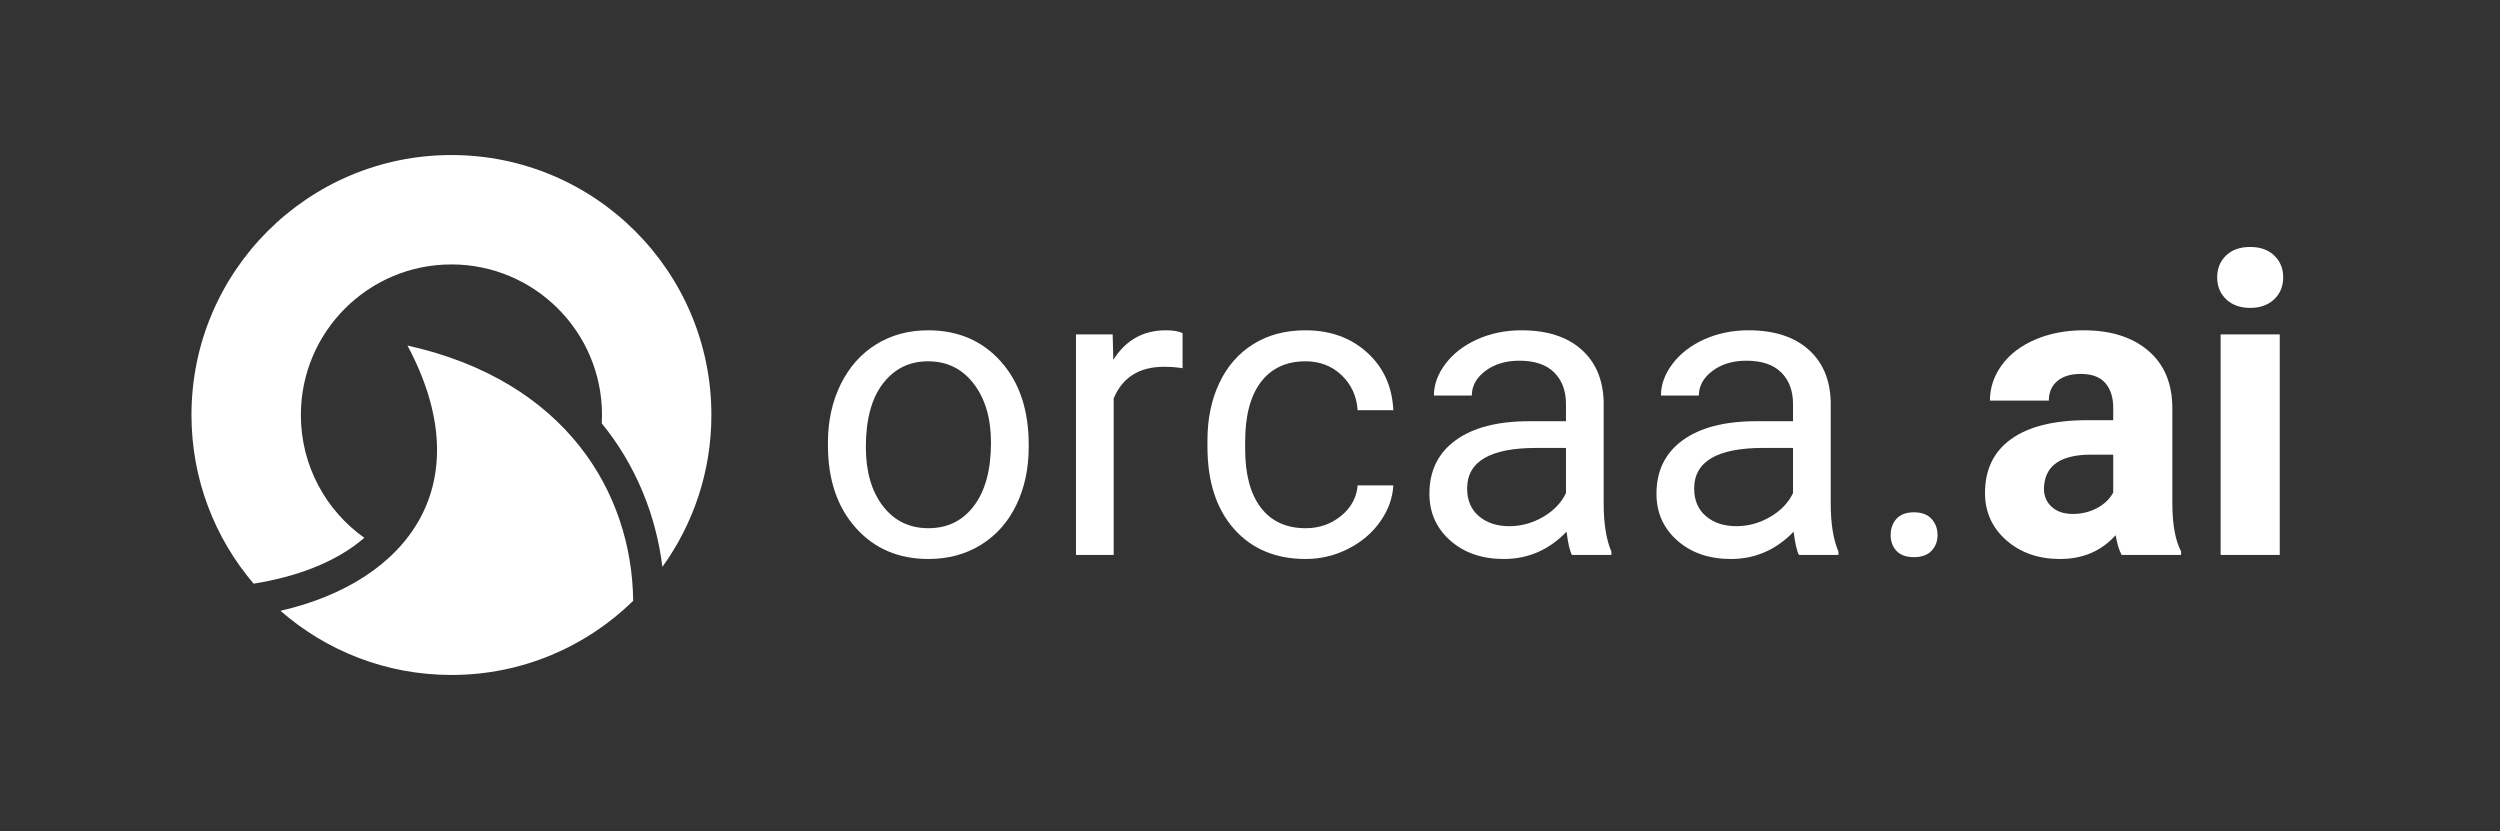 <svg xmlns="http://www.w3.org/2000/svg" xmlns:xlink="http://www.w3.org/1999/xlink" width="1753" zoomAndPan="magnify" viewBox="0 0 1314.75 437.25" height="583" preserveAspectRatio="xMidYMid meet" version="1.0"><rect x="0" y="0" width="1314.75" height="437.25" fill="#333333" stroke="none"/><defs><g/><clipPath id="af6f6b2473"><path d="M 100.695 81.535 L 373.977 81.535 L 373.977 307 L 100.695 307 Z M 100.695 81.535 " clip-rule="nonzero"/></clipPath><clipPath id="e507d60253"><path d="M 147 181 L 333 181 L 333 354.816 L 147 354.816 Z M 147 181 " clip-rule="nonzero"/></clipPath></defs><g clip-path="url(#af6f6b2473)"><path fill="#ffffff" d="M 237.406 139.062 C 281.133 139.062 316.594 174.523 316.594 218.246 C 316.594 219.727 316.551 221.195 316.473 222.652 C 325.156 233.293 332.465 245.352 338.074 258.902 C 343.273 271.453 346.684 284.676 348.359 298.121 C 364.562 275.648 374.121 248.062 374.121 218.246 C 374.121 142.758 312.898 81.535 237.406 81.535 C 161.918 81.535 100.695 142.758 100.695 218.246 C 100.695 252.102 113.012 283.078 133.402 306.961 C 154.91 303.492 176.254 296.133 191.602 282.844 C 171.402 268.492 158.223 244.906 158.223 218.246 C 158.223 174.523 193.684 139.062 237.406 139.062 Z M 237.406 139.062 " fill-opacity="1" fill-rule="evenodd"/></g><g clip-path="url(#e507d60253)"><path fill="#ffffff" d="M 214.285 181.723 C 253.047 254.23 215.105 305.707 147.508 321.227 C 171.543 342.23 202.992 354.961 237.406 354.961 C 274.613 354.961 308.344 340.082 332.996 315.965 C 332.336 259.012 297.605 200.246 214.285 181.723 Z M 214.285 181.723 " fill-opacity="1" fill-rule="evenodd"/></g><g fill="#ffffff" fill-opacity="1"><g transform="translate(425.663, 291.831)"><g><path d="M 9.75 -59.062 C 9.75 -70.426 11.984 -80.645 16.453 -89.719 C 20.922 -98.789 27.133 -105.789 35.094 -110.719 C 43.062 -115.656 52.156 -118.125 62.375 -118.125 C 78.164 -118.125 90.938 -112.656 100.688 -101.719 C 110.445 -90.781 115.328 -76.238 115.328 -58.094 L 115.328 -56.703 C 115.328 -45.41 113.164 -35.281 108.844 -26.312 C 104.52 -17.344 98.336 -10.359 90.297 -5.359 C 82.266 -0.359 73.031 2.141 62.594 2.141 C 46.875 2.141 34.133 -3.32 24.375 -14.25 C 14.625 -25.188 9.75 -39.66 9.75 -57.672 Z M 29.688 -56.703 C 29.688 -43.836 32.672 -33.508 38.641 -25.719 C 44.609 -17.938 52.594 -14.047 62.594 -14.047 C 72.664 -14.047 80.664 -17.992 86.594 -25.891 C 92.531 -33.785 95.5 -44.844 95.5 -59.062 C 95.5 -71.781 92.477 -82.086 86.438 -89.984 C 80.406 -97.879 72.383 -101.828 62.375 -101.828 C 52.594 -101.828 44.695 -97.93 38.688 -90.141 C 32.688 -82.348 29.688 -71.203 29.688 -56.703 Z M 29.688 -56.703 "/></g></g></g><g fill="#ffffff" fill-opacity="1"><g transform="translate(550.857, 291.831)"><g><path d="M 71.062 -98.188 C 68.062 -98.688 64.812 -98.938 61.312 -98.938 C 48.301 -98.938 39.473 -93.395 34.828 -82.312 L 34.828 0 L 15 0 L 15 -115.969 L 34.297 -115.969 L 34.625 -102.578 C 41.125 -112.941 50.344 -118.125 62.281 -118.125 C 66.133 -118.125 69.062 -117.625 71.062 -116.625 Z M 71.062 -98.188 "/></g></g></g><g fill="#ffffff" fill-opacity="1"><g transform="translate(625.138, 291.831)"><g><path d="M 61.531 -14.047 C 68.602 -14.047 74.781 -16.188 80.062 -20.469 C 85.352 -24.758 88.285 -30.117 88.859 -36.547 L 107.609 -36.547 C 107.254 -29.898 104.969 -23.578 100.75 -17.578 C 96.539 -11.578 90.914 -6.789 83.875 -3.219 C 76.832 0.352 69.383 2.141 61.531 2.141 C 45.738 2.141 33.176 -3.125 23.844 -13.656 C 14.52 -24.195 9.859 -38.617 9.859 -56.922 L 9.859 -60.234 C 9.859 -71.523 11.93 -81.566 16.078 -90.359 C 20.223 -99.148 26.172 -105.973 33.922 -110.828 C 41.672 -115.691 50.836 -118.125 61.422 -118.125 C 74.422 -118.125 85.223 -114.227 93.828 -106.438 C 102.441 -98.645 107.035 -88.535 107.609 -76.109 L 88.859 -76.109 C 88.285 -83.609 85.441 -89.77 80.328 -94.594 C 75.223 -99.414 68.922 -101.828 61.422 -101.828 C 51.336 -101.828 43.523 -98.195 37.984 -90.938 C 32.453 -83.688 29.688 -73.203 29.688 -59.484 L 29.688 -55.734 C 29.688 -42.367 32.438 -32.078 37.938 -24.859 C 43.445 -17.648 51.312 -14.047 61.531 -14.047 Z M 61.531 -14.047 "/></g></g></g><g fill="#ffffff" fill-opacity="1"><g transform="translate(740.042, 291.831)"><g><path d="M 86.609 0 C 85.461 -2.289 84.531 -6.363 83.812 -12.219 C 74.594 -2.645 63.594 2.141 50.812 2.141 C 39.375 2.141 29.992 -1.086 22.672 -7.547 C 15.348 -14.016 11.688 -22.219 11.688 -32.156 C 11.688 -44.227 16.273 -53.602 25.453 -60.281 C 34.641 -66.969 47.555 -70.312 64.203 -70.312 L 83.5 -70.312 L 83.5 -79.422 C 83.5 -86.359 81.426 -91.879 77.281 -95.984 C 73.133 -100.086 67.023 -102.141 58.953 -102.141 C 51.879 -102.141 45.945 -100.352 41.156 -96.781 C 36.375 -93.207 33.984 -88.883 33.984 -83.812 L 14.047 -83.812 C 14.047 -89.602 16.098 -95.195 20.203 -100.594 C 24.316 -105.988 29.891 -110.258 36.922 -113.406 C 43.961 -116.551 51.695 -118.125 60.125 -118.125 C 73.488 -118.125 83.957 -114.781 91.531 -108.094 C 99.102 -101.414 103.035 -92.219 103.328 -80.5 L 103.328 -27.125 C 103.328 -16.469 104.688 -8 107.406 -1.719 L 107.406 0 Z M 53.703 -15.109 C 59.922 -15.109 65.816 -16.719 71.391 -19.938 C 76.961 -23.156 81 -27.336 83.5 -32.484 L 83.5 -56.266 L 67.953 -56.266 C 43.66 -56.266 31.516 -49.156 31.516 -34.938 C 31.516 -28.727 33.586 -23.867 37.734 -20.359 C 41.879 -16.859 47.203 -15.109 53.703 -15.109 Z M 53.703 -15.109 "/></g></g></g><g fill="#ffffff" fill-opacity="1"><g transform="translate(859.448, 291.831)"><g><path d="M 86.609 0 C 85.461 -2.289 84.531 -6.363 83.812 -12.219 C 74.594 -2.645 63.594 2.141 50.812 2.141 C 39.375 2.141 29.992 -1.086 22.672 -7.547 C 15.348 -14.016 11.688 -22.219 11.688 -32.156 C 11.688 -44.227 16.273 -53.602 25.453 -60.281 C 34.641 -66.969 47.555 -70.312 64.203 -70.312 L 83.5 -70.312 L 83.5 -79.422 C 83.5 -86.359 81.426 -91.879 77.281 -95.984 C 73.133 -100.086 67.023 -102.141 58.953 -102.141 C 51.879 -102.141 45.945 -100.352 41.156 -96.781 C 36.375 -93.207 33.984 -88.883 33.984 -83.812 L 14.047 -83.812 C 14.047 -89.602 16.098 -95.195 20.203 -100.594 C 24.316 -105.988 29.891 -110.258 36.922 -113.406 C 43.961 -116.551 51.695 -118.125 60.125 -118.125 C 73.488 -118.125 83.957 -114.781 91.531 -108.094 C 99.102 -101.414 103.035 -92.219 103.328 -80.5 L 103.328 -27.125 C 103.328 -16.469 104.688 -8 107.406 -1.719 L 107.406 0 Z M 53.703 -15.109 C 59.922 -15.109 65.816 -16.719 71.391 -19.938 C 76.961 -23.156 81 -27.336 83.5 -32.484 L 83.5 -56.266 L 67.953 -56.266 C 43.66 -56.266 31.516 -49.156 31.516 -34.938 C 31.516 -28.727 33.586 -23.867 37.734 -20.359 C 41.879 -16.859 47.203 -15.109 53.703 -15.109 Z M 53.703 -15.109 "/></g></g></g><g fill="#ffffff" fill-opacity="1"><g transform="translate(978.854, 291.831)"><g><path d="M 15.438 -10.391 C 15.438 -13.828 16.453 -16.688 18.484 -18.969 C 20.523 -21.258 23.582 -22.406 27.656 -22.406 C 31.727 -22.406 34.816 -21.258 36.922 -18.969 C 39.035 -16.688 40.094 -13.828 40.094 -10.391 C 40.094 -7.109 39.035 -4.359 36.922 -2.141 C 34.816 0.066 31.727 1.172 27.656 1.172 C 23.582 1.172 20.523 0.066 18.484 -2.141 C 16.453 -4.359 15.438 -7.109 15.438 -10.391 Z M 15.438 -10.391 "/></g></g></g><g fill="#ffffff" fill-opacity="1"><g transform="translate(1036.636, 291.831)"><g><path d="M 79.109 0 C 77.672 -2.789 76.633 -6.254 76 -10.391 C 68.488 -2.035 58.734 2.141 46.734 2.141 C 35.367 2.141 25.953 -1.145 18.484 -7.719 C 11.016 -14.289 7.281 -22.578 7.281 -32.578 C 7.281 -44.867 11.836 -54.301 20.953 -60.875 C 30.066 -67.457 43.234 -70.781 60.453 -70.844 L 74.703 -70.844 L 74.703 -77.5 C 74.703 -82.852 73.328 -87.141 70.578 -90.359 C 67.828 -93.578 63.488 -95.188 57.562 -95.188 C 52.344 -95.188 48.25 -93.93 45.281 -91.422 C 42.32 -88.922 40.844 -85.492 40.844 -81.141 L 9.859 -81.141 C 9.859 -87.859 11.93 -94.07 16.078 -99.781 C 20.223 -105.5 26.082 -109.984 33.656 -113.234 C 41.227 -116.492 49.734 -118.125 59.172 -118.125 C 73.461 -118.125 84.805 -114.531 93.203 -107.344 C 101.598 -100.164 105.797 -90.07 105.797 -77.062 L 105.797 -26.797 C 105.867 -15.797 107.406 -7.473 110.406 -1.828 L 110.406 0 Z M 53.484 -21.547 C 58.055 -21.547 62.27 -22.562 66.125 -24.594 C 69.988 -26.633 72.848 -29.367 74.703 -32.797 L 74.703 -52.734 L 63.125 -52.734 C 47.625 -52.734 39.375 -47.375 38.375 -36.656 L 38.266 -34.828 C 38.266 -30.973 39.617 -27.797 42.328 -25.297 C 45.047 -22.797 48.766 -21.547 53.484 -21.547 Z M 53.484 -21.547 "/></g></g></g><g fill="#ffffff" fill-opacity="1"><g transform="translate(1154.327, 291.831)"><g><path d="M 44.594 0 L 13.5 0 L 13.5 -115.969 L 44.594 -115.969 Z M 11.688 -145.984 C 11.688 -150.629 13.238 -154.453 16.344 -157.453 C 19.457 -160.453 23.691 -161.953 29.047 -161.953 C 34.336 -161.953 38.551 -160.453 41.688 -157.453 C 44.832 -154.453 46.406 -150.629 46.406 -145.984 C 46.406 -141.266 44.816 -137.406 41.641 -134.406 C 38.461 -131.406 34.266 -129.906 29.047 -129.906 C 23.828 -129.906 19.629 -131.406 16.453 -134.406 C 13.273 -137.406 11.688 -141.266 11.688 -145.984 Z M 11.688 -145.984 "/></g></g></g></svg>